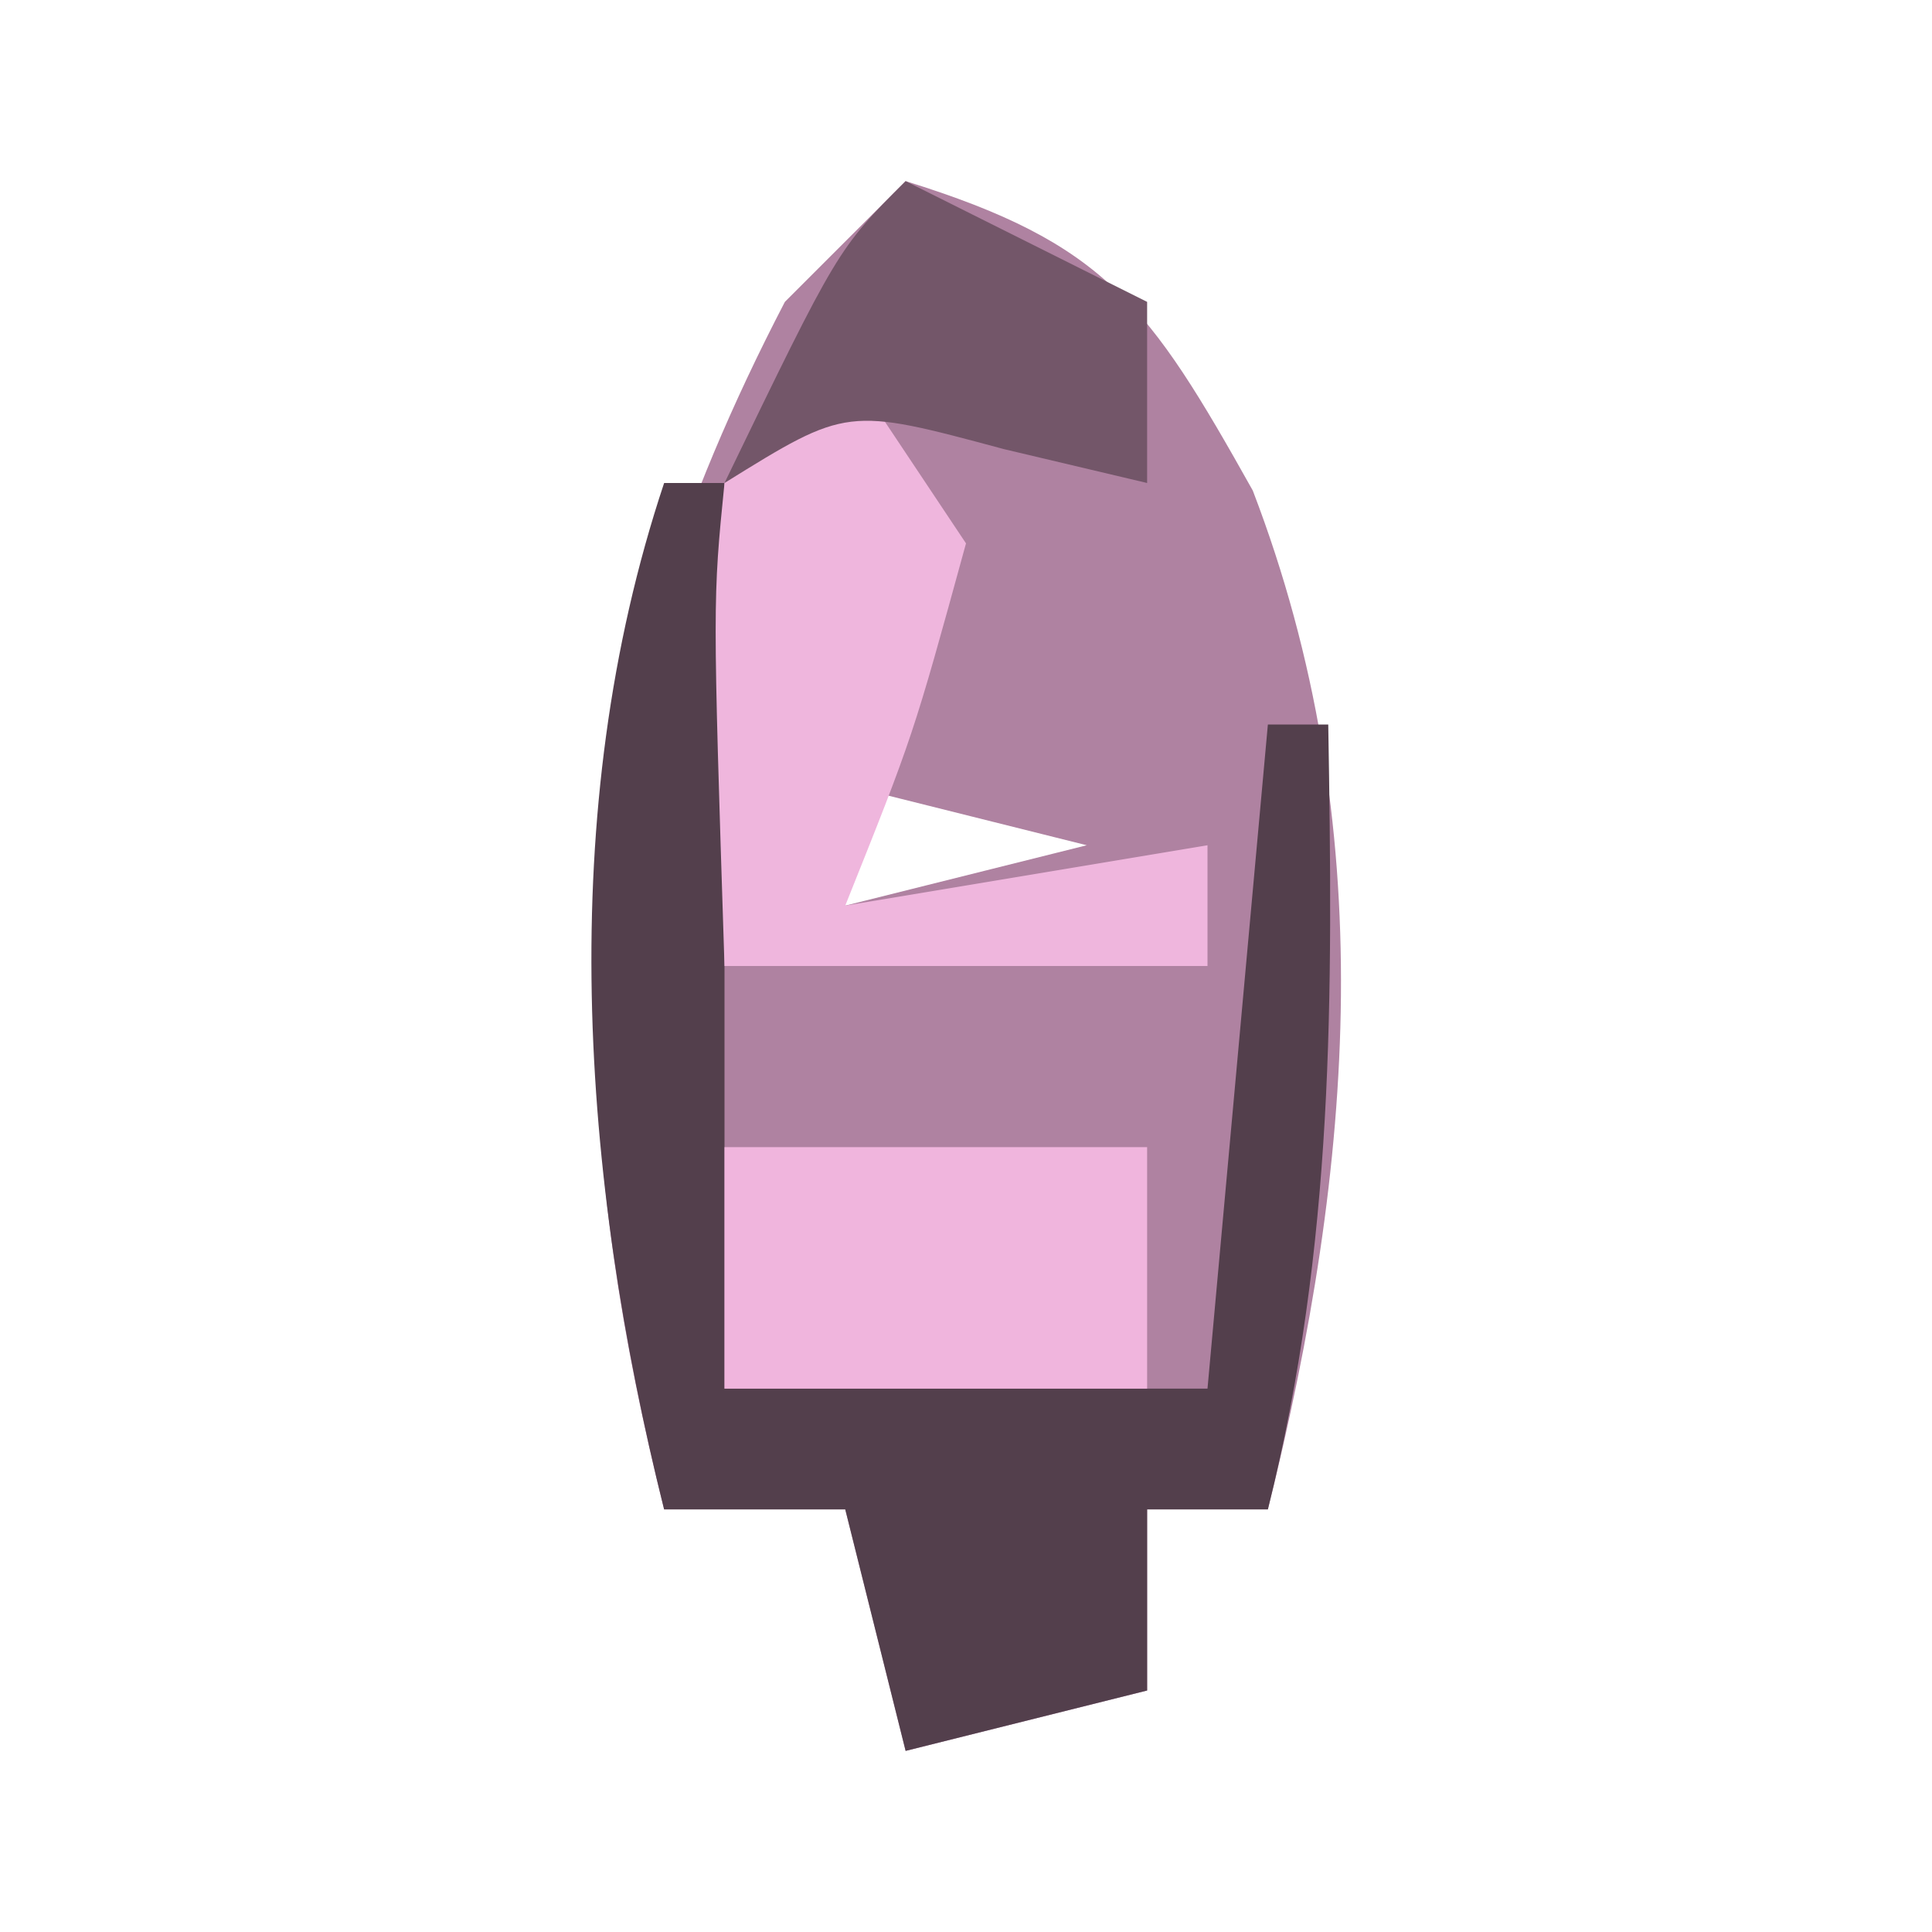 <?xml version="1.0" encoding="UTF-8"?>
<svg version="1.1" xmlns="http://www.w3.org/2000/svg" width="32" height="32">
<path d="M0 0 C3.309 1.027 4.022 2.039 5.75 5.125 C7.879 10.678 7.431 16.277 6 22 C5.34 22 4.68 22 4 22 C4 22.99 4 23.98 4 25 C2.68 25.33 1.36 25.66 0 26 C-0.33 24.68 -0.66 23.36 -1 22 C-1.99 22 -2.98 22 -4 22 C-5.882 14.474 -5.53 8.788 -2 2 C-1.34 1.34 -0.68 0.68 0 0 Z M-1 10 C-1 10.66 -1 11.32 -1 12 C0.32 11.67 1.64 11.34 3 11 C1.68 10.67 0.36 10.34 -1 10 Z " fill="#AF82A1" transform="translate(15,3)"/>
<path d="M0 0 C0.33 0 0.66 0 1 0 C1 4.95 1 9.9 1 15 C3.64 15 6.28 15 9 15 C9.33 11.37 9.66 7.74 10 4 C10.33 4 10.66 4 11 4 C11.077 8.516 11.102 12.591 10 17 C9.34 17 8.68 17 8 17 C8 17.99 8 18.98 8 20 C6.68 20.33 5.36 20.66 4 21 C3.67 19.68 3.34 18.36 3 17 C2.01 17 1.02 17 0 17 C-1.377 11.49 -1.82 5.46 0 0 Z " fill="#533F4C" transform="translate(11,8)"/>
<path d="M0 0 C0.66 0.99 1.32 1.98 2 3 C1.125 6.188 1.125 6.188 0 9 C1.98 8.67 3.96 8.34 6 8 C6 8.66 6 9.32 6 10 C3.36 10 0.72 10 -2 10 C-2.195 3.945 -2.195 3.945 -2 2 C-1.34 1.34 -0.68 0.68 0 0 Z " fill="#EFB6DD" transform="translate(14,6)"/>
<path d="M0 0 C2.31 0 4.62 0 7 0 C7 1.32 7 2.64 7 4 C4.69 4 2.38 4 0 4 C0 2.68 0 1.36 0 0 Z " fill="#F0B5DD" transform="translate(12,19)"/>
<path d="M0 0 C1.32 0.66 2.64 1.32 4 2 C4 2.99 4 3.98 4 5 C3.216 4.814 2.433 4.629 1.625 4.438 C-0.971 3.74 -0.971 3.74 -3 5 C-1.125 1.125 -1.125 1.125 0 0 Z " fill="#735669" transform="translate(15,3)"/>
</svg>
